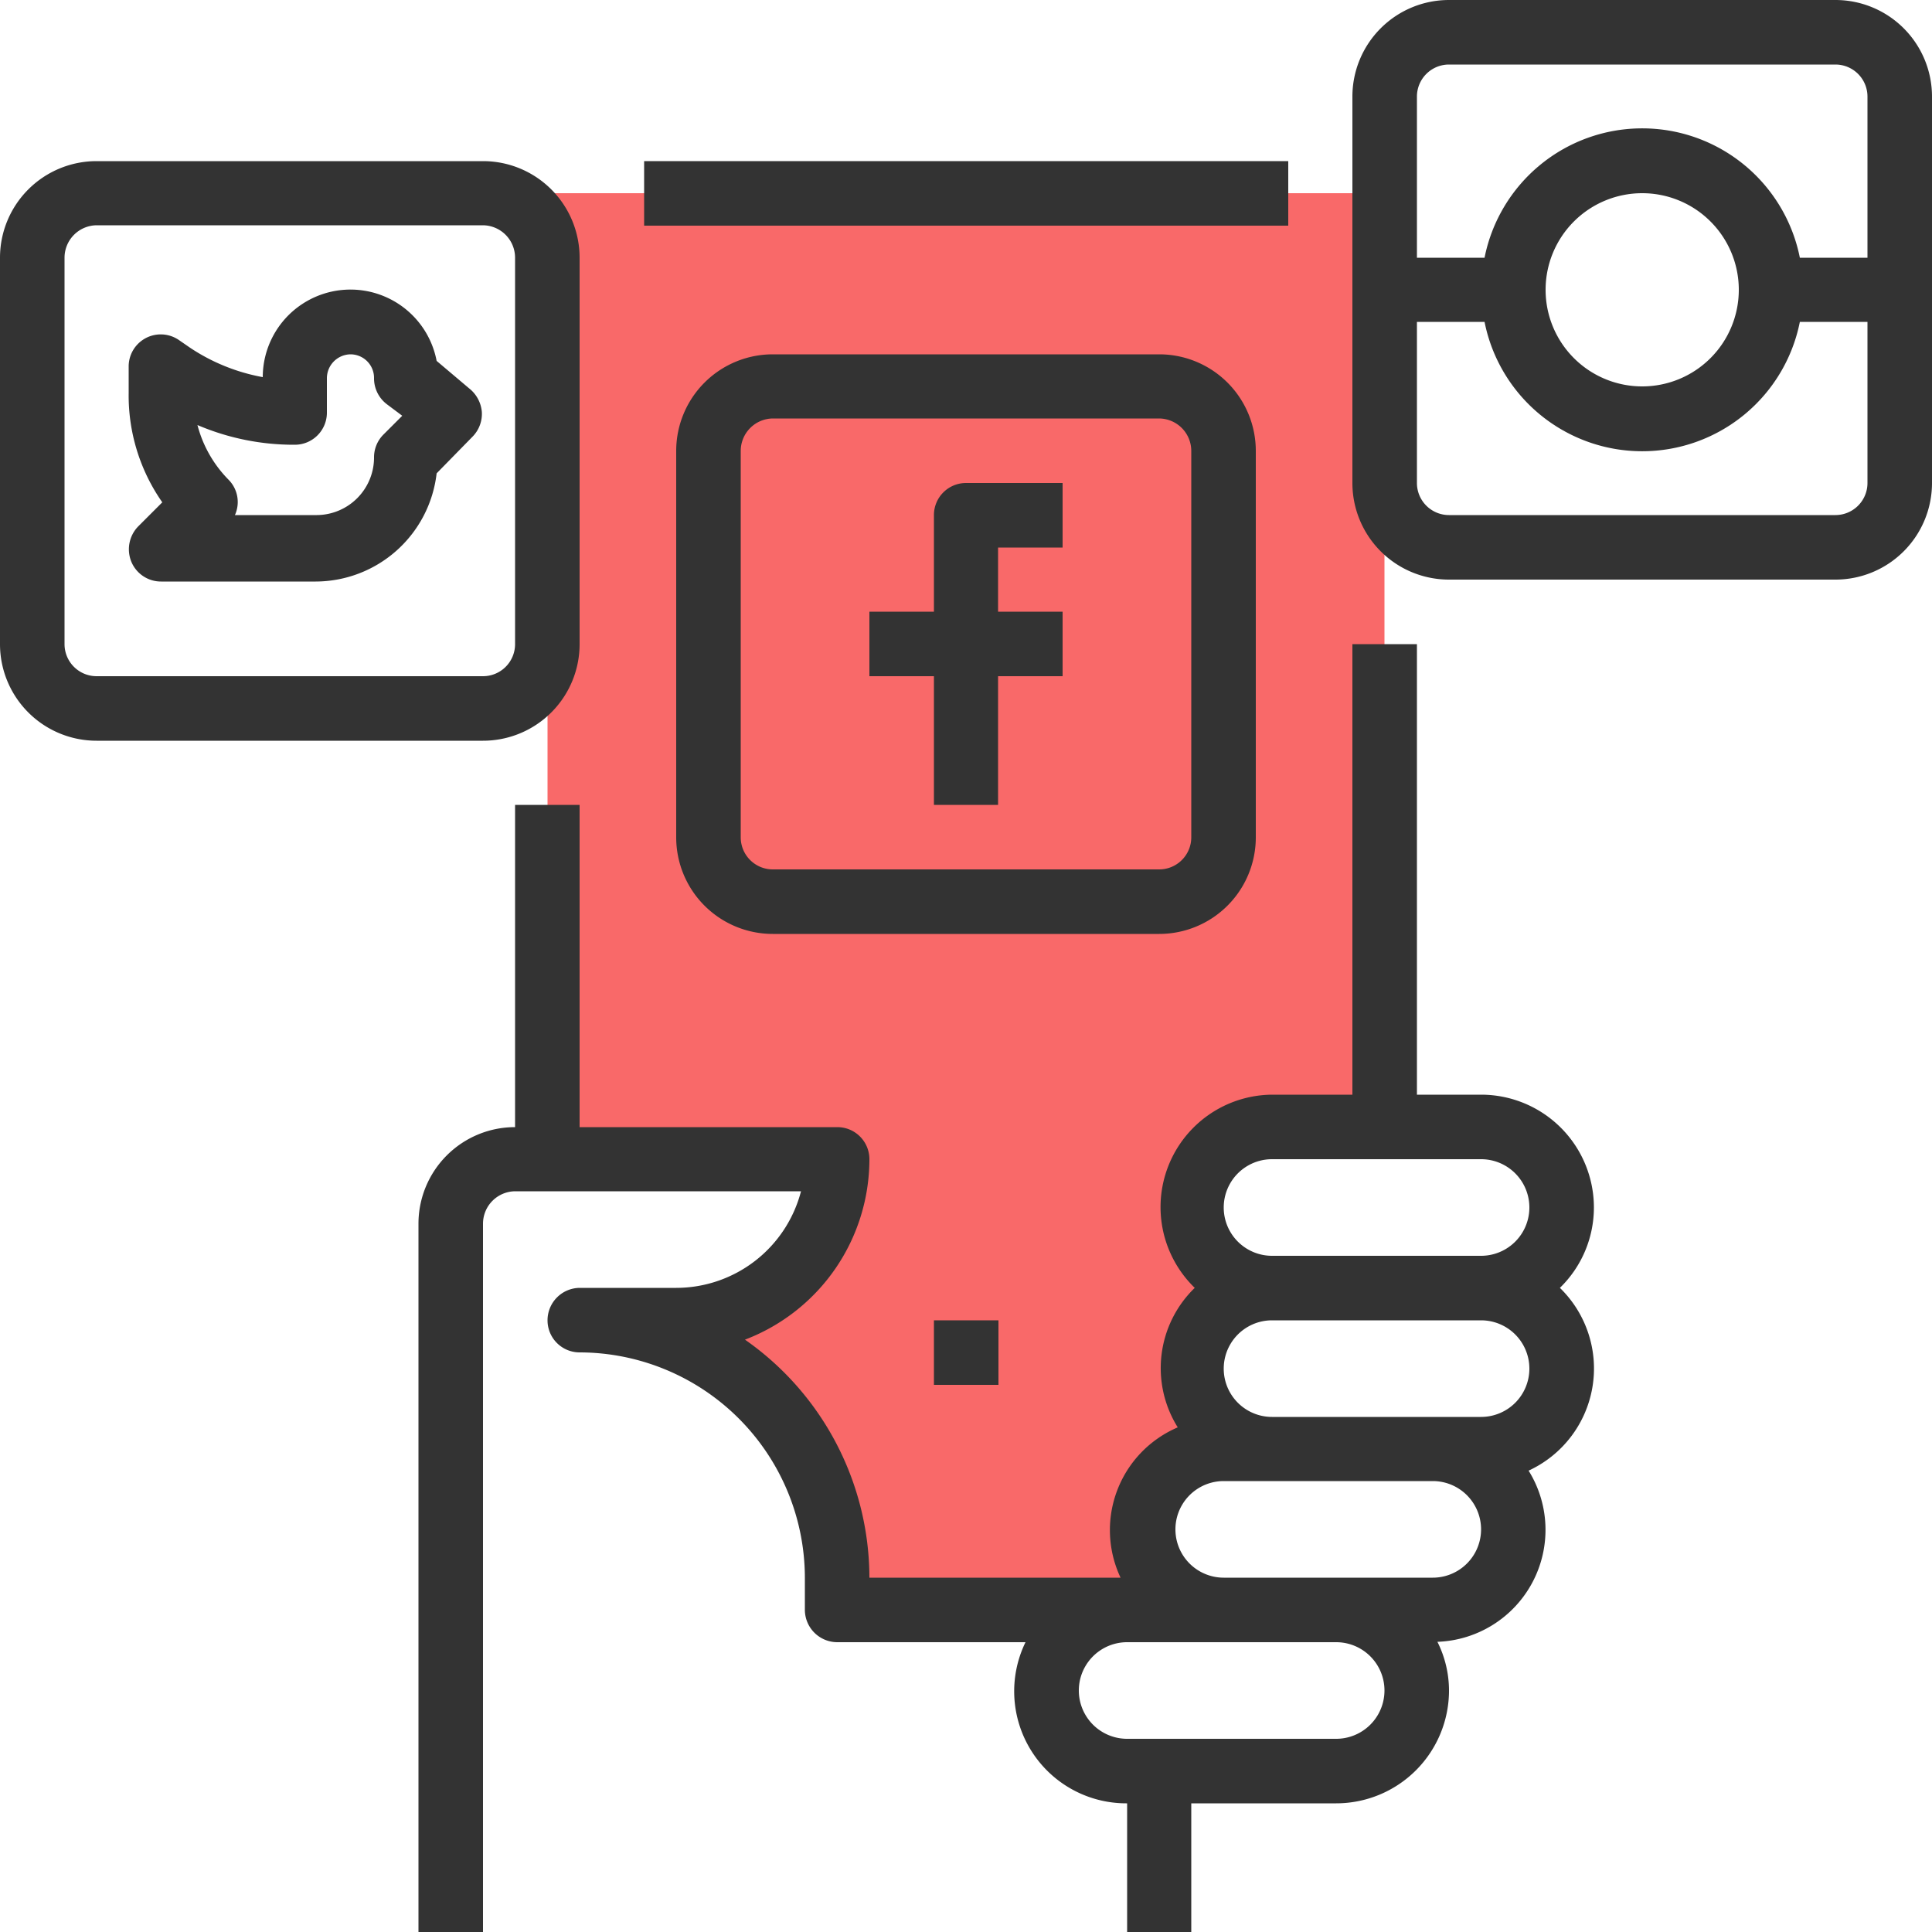 <svg xmlns="http://www.w3.org/2000/svg" width="50" height="50" viewBox="0 0 50 50"><title>icons</title><polygon points="14.17 5 35.83 5 35.83 29.67 31.22 29.58 31.27 35.74 29.95 39.35 30.45 41.12 21.85 41.67 21.03 37.1 15.52 33.97 18.5 34.47 21.86 30.13 14.17 30.12 14.17 5" fill="#f96969"/><rect x="16.67" y="4.17" width="16.67" height="1.67" fill="#333"/><path d="M41.25,31.25a2.92,2.92,0,0,0-2.92-2.92H36.67V16.67H35V28.33H32.92a2.91,2.91,0,0,0-2,5,2.89,2.89,0,0,0-.44,3.61A2.89,2.89,0,0,0,29,40.83H22.5a7.53,7.53,0,0,0-3.22-6.16A5,5,0,0,0,22.5,30a.83.83,0,0,0-.83-.83H15V20.83H13.33v8.34a2.5,2.5,0,0,0-2.5,2.5V50H12.5V31.67a.84.84,0,0,1,.83-.84h7.4a3.34,3.34,0,0,1-3.23,2.5H15a.84.84,0,0,0-.83.84A.83.83,0,0,0,15,35a5.84,5.84,0,0,1,5.83,5.83v.84a.84.84,0,0,0,.84.83h4.87a2.9,2.9,0,0,0,2.63,4.17V50h1.66V46.67h3.75a2.92,2.92,0,0,0,2.92-2.92,2.82,2.82,0,0,0-.3-1.26,2.9,2.9,0,0,0,2.36-4.43,2.91,2.91,0,0,0,.81-4.73A2.9,2.9,0,0,0,41.25,31.25ZM34.58,45H29.17a1.25,1.25,0,0,1,0-2.5h5.41a1.25,1.25,0,0,1,0,2.5Zm2.5-4.17H31.67a1.25,1.25,0,0,1,0-2.5h5.41a1.25,1.25,0,0,1,0,2.5Zm2.5-5.41a1.25,1.25,0,0,1-1.25,1.25H32.92a1.25,1.25,0,0,1,0-2.5h5.41A1.25,1.25,0,0,1,39.58,35.42ZM32.92,32.5a1.25,1.25,0,0,1,0-2.5h5.41a1.25,1.25,0,0,1,0,2.5Z" fill="#333"/><path d="M11.3,9.34a2.27,2.27,0,0,0-4.5.42A5,5,0,0,1,4.92,9l-.29-.2a.83.83,0,0,0-1.3.69v.68A4.82,4.82,0,0,0,4.2,13l-.63.63a.85.85,0,0,0-.17.91.83.83,0,0,0,.77.51h4a3.16,3.16,0,0,0,3.13-2.8l.93-.95a.84.84,0,0,0,.24-.64.87.87,0,0,0-.33-.61ZM9.92,11.25a.83.83,0,0,0-.24.58,1.49,1.49,0,0,1-1.48,1.5H6.08a.82.82,0,0,0-.17-.92A3.14,3.14,0,0,1,5.11,11a6.34,6.34,0,0,0,2.52.51.83.83,0,0,0,.83-.83V9.79a.62.62,0,0,1,.61-.62.61.61,0,0,1,.61.62.84.84,0,0,0,.33.67l.4.3Z" fill="#333"/><path d="M24.17,13.33v2.5H22.5V17.5h1.67v3.33h1.66V17.5H27.5V15.83H25.83V14.17H27.5V12.5H25A.83.83,0,0,0,24.17,13.33Z" fill="#333"/><path d="M32.5,21.67v-10A2.5,2.5,0,0,0,30,9.17H20a2.5,2.5,0,0,0-2.5,2.5v10a2.5,2.5,0,0,0,2.5,2.5H30A2.5,2.5,0,0,0,32.5,21.67Zm-13.33,0v-10a.84.84,0,0,1,.83-.84H30a.84.84,0,0,1,.83.84v10a.83.83,0,0,1-.83.83H20A.83.83,0,0,1,19.17,21.67Z" fill="#333"/><path d="M15,16.67v-10a2.5,2.5,0,0,0-2.5-2.5H2.5A2.5,2.5,0,0,0,0,6.67v10a2.5,2.5,0,0,0,2.5,2.5h10A2.5,2.5,0,0,0,15,16.67Zm-13.33,0v-10a.84.84,0,0,1,.83-.84h10a.84.84,0,0,1,.83.84v10a.83.83,0,0,1-.83.83H2.5A.83.83,0,0,1,1.67,16.67Z" fill="#333"/><path d="M47.5,0h-10A2.5,2.5,0,0,0,35,2.5v10A2.5,2.5,0,0,0,37.5,15h10A2.5,2.5,0,0,0,50,12.5V2.5A2.5,2.5,0,0,0,47.5,0Zm-10,1.67h10a.83.83,0,0,1,.83.83V6.67H46.58a4.16,4.16,0,0,0-8.16,0H36.67V2.5A.83.83,0,0,1,37.5,1.67ZM45,7.5A2.5,2.5,0,1,1,42.5,5,2.5,2.5,0,0,1,45,7.5Zm2.5,5.83h-10a.83.83,0,0,1-.83-.83V8.33h1.75a4.16,4.16,0,0,0,8.16,0h1.75V12.5A.83.83,0,0,1,47.5,13.33Z" fill="#333"/><rect x="24.17" y="34.17" width="1.67" height="1.67" fill="#333"/></svg>